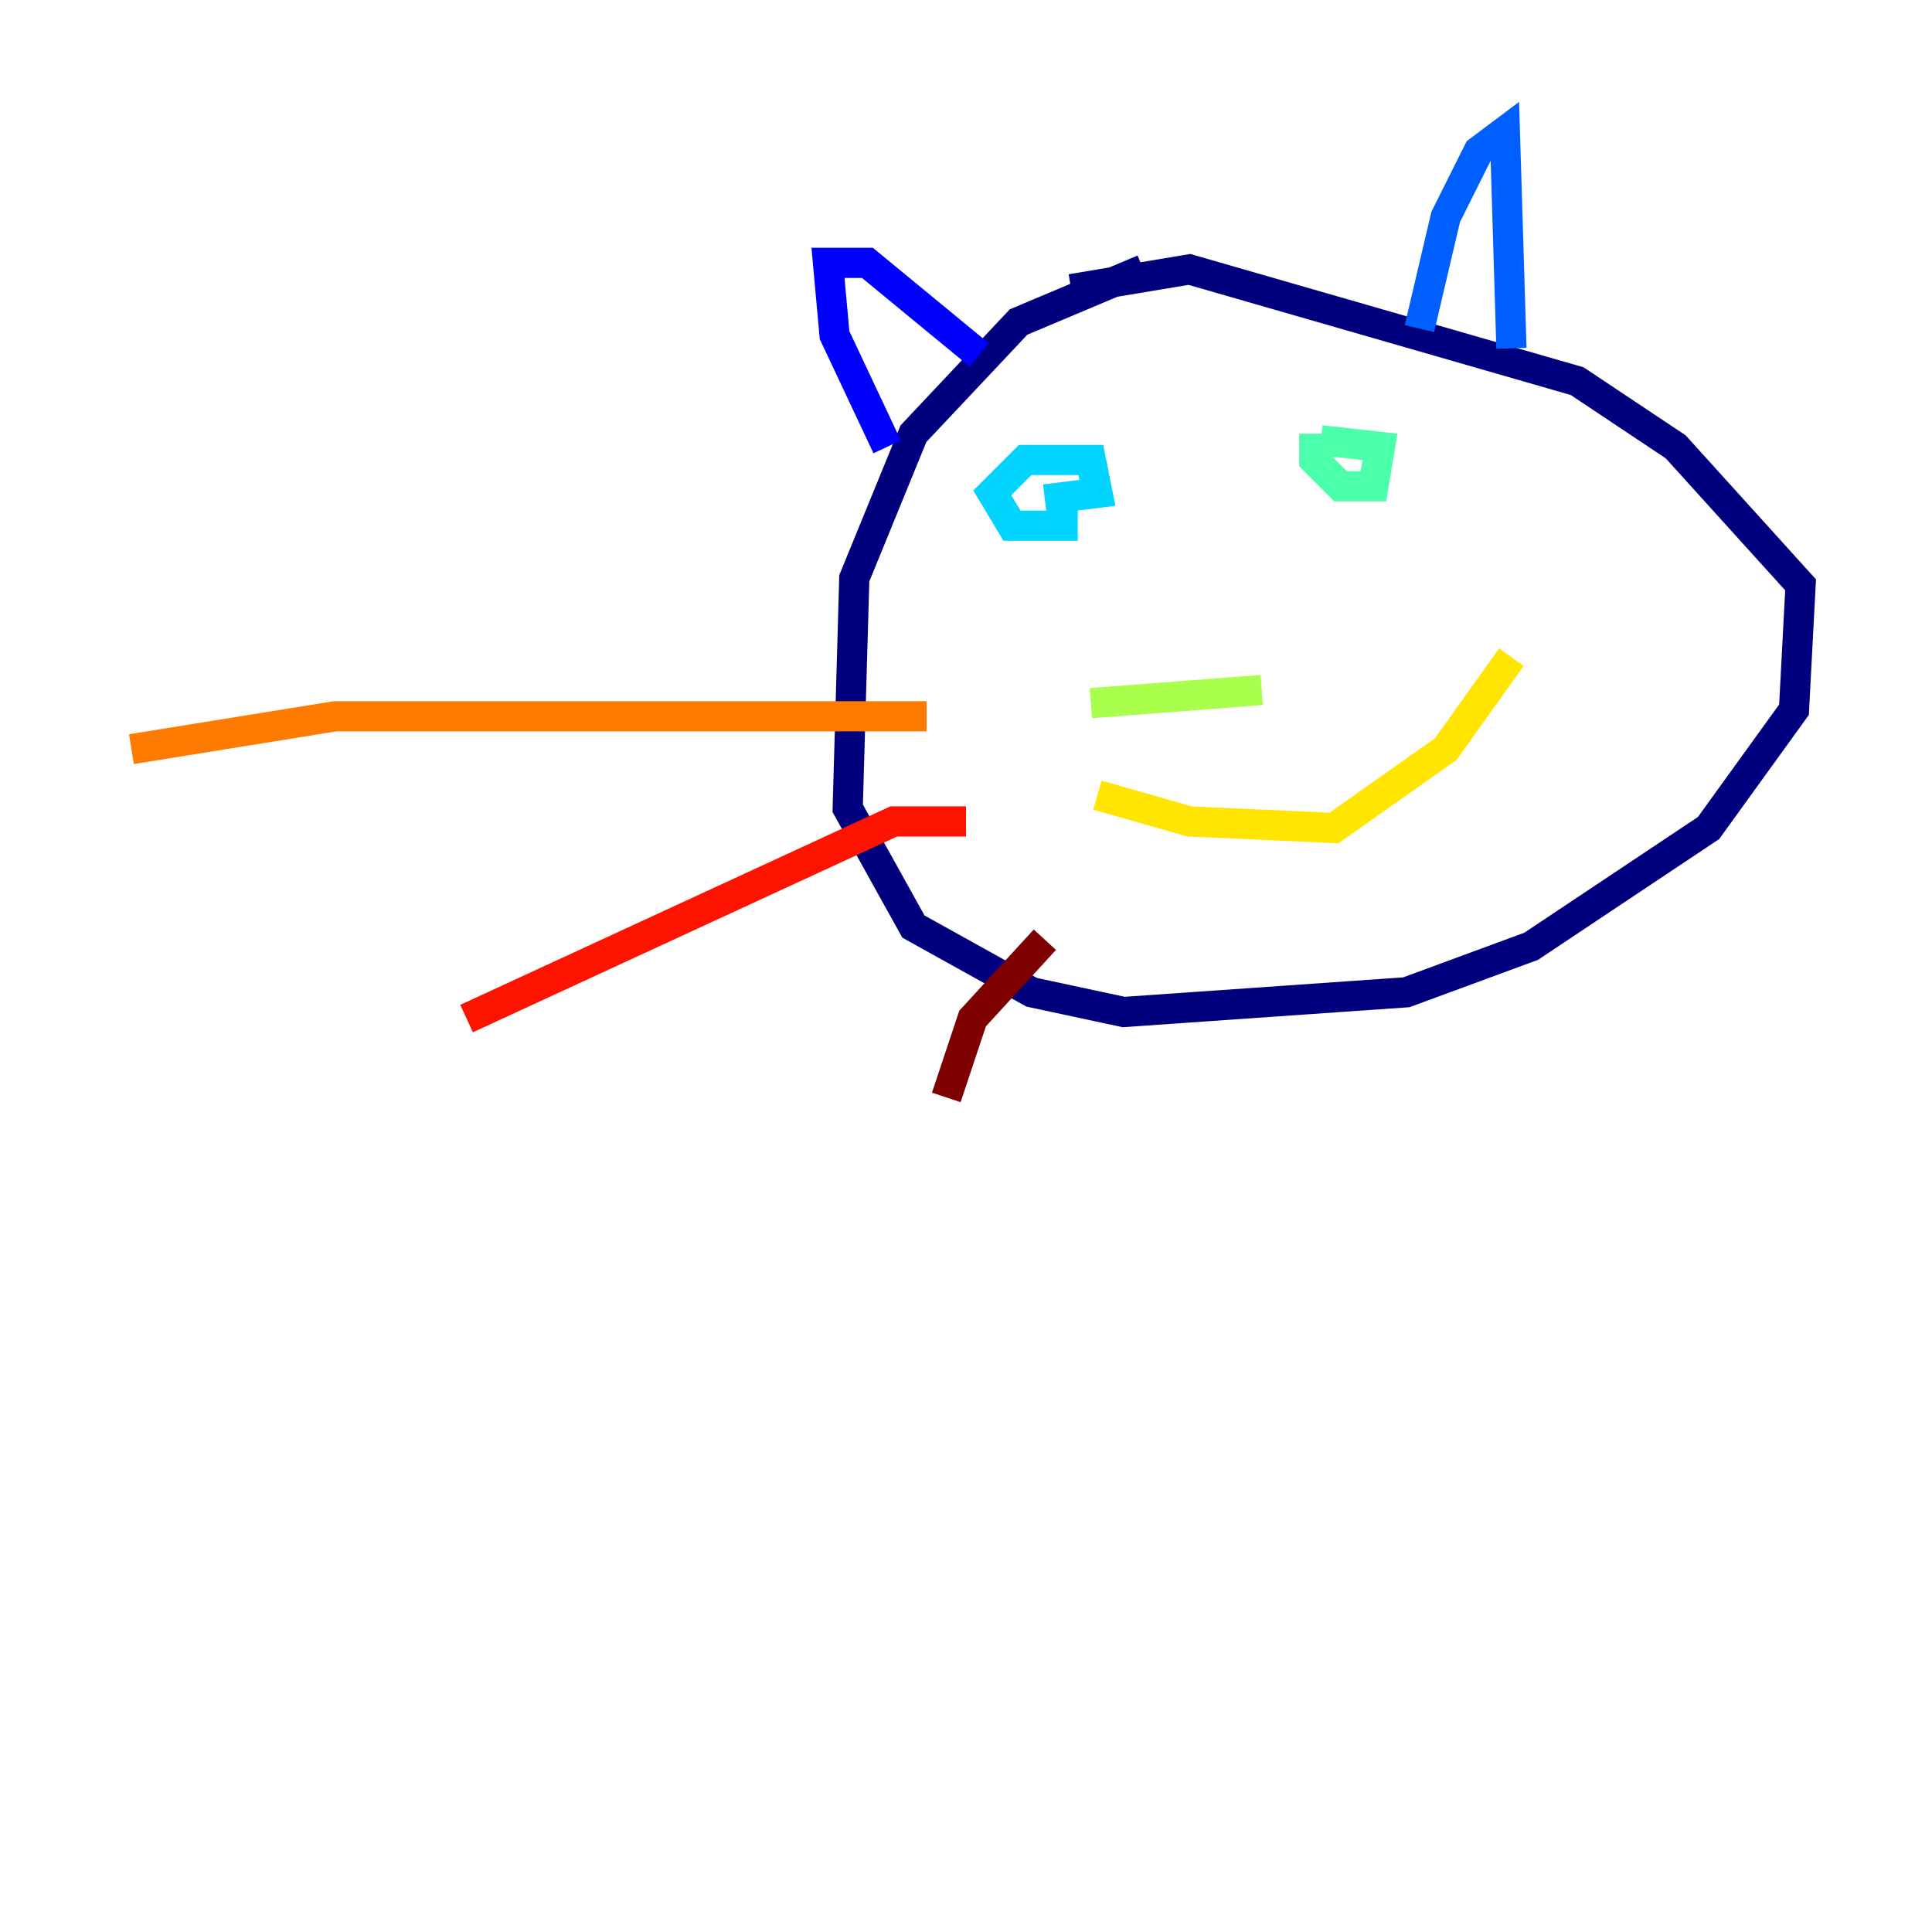<?xml version="1.0" encoding="utf-8" ?>
<svg baseProfile="tiny" height="128" version="1.2" viewBox="0,0,128,128" width="128" xmlns="http://www.w3.org/2000/svg" xmlns:ev="http://www.w3.org/2001/xml-events" xmlns:xlink="http://www.w3.org/1999/xlink"><defs /><polyline fill="none" points="75.755,17.85 67.483,21.333 60.517,28.735 56.599,38.313 56.163,53.551 60.517,61.388 68.354,65.742 74.449,67.048 93.17,65.742 101.442,62.694 113.197,54.857 118.857,47.02 119.293,38.748 111.02,29.605 104.49,25.252 78.803,17.85 70.966,19.157" stroke="#00007f" stroke-width="2" /><polyline fill="none" points="58.776,29.605 55.292,22.204 54.857,17.415 57.469,17.415 64.871,23.51" stroke="#0000fe" stroke-width="2" /><polyline fill="none" points="94.041,21.769 95.782,14.367 97.959,10.014 99.701,8.707 100.136,23.075" stroke="#0060ff" stroke-width="2" /><polyline fill="none" points="71.401,34.83 67.048,34.83 65.742,32.653 67.918,30.476 72.272,30.476 72.707,32.653 69.225,33.088" stroke="#00d4ff" stroke-width="2" /><polyline fill="none" points="87.075,28.735 87.075,30.476 88.816,32.218 90.993,32.218 91.429,29.605 87.51,29.17" stroke="#4cffaa" stroke-width="2" /><polyline fill="none" points="83.592,45.714 72.272,46.585" stroke="#aaff4c" stroke-width="2" /><polyline fill="none" points="72.707,52.68 78.803,54.422 88.381,54.857 95.782,49.633 100.136,43.537" stroke="#ffe500" stroke-width="2" /><polyline fill="none" points="61.388,47.456 22.204,47.456 8.707,49.633" stroke="#ff7a00" stroke-width="2" /><polyline fill="none" points="64.0,54.422 59.211,54.422 30.912,67.483" stroke="#fe1200" stroke-width="2" /><polyline fill="none" points="69.225,62.258 64.435,67.483 62.694,72.707" stroke="#7f0000" stroke-width="2" /></svg>